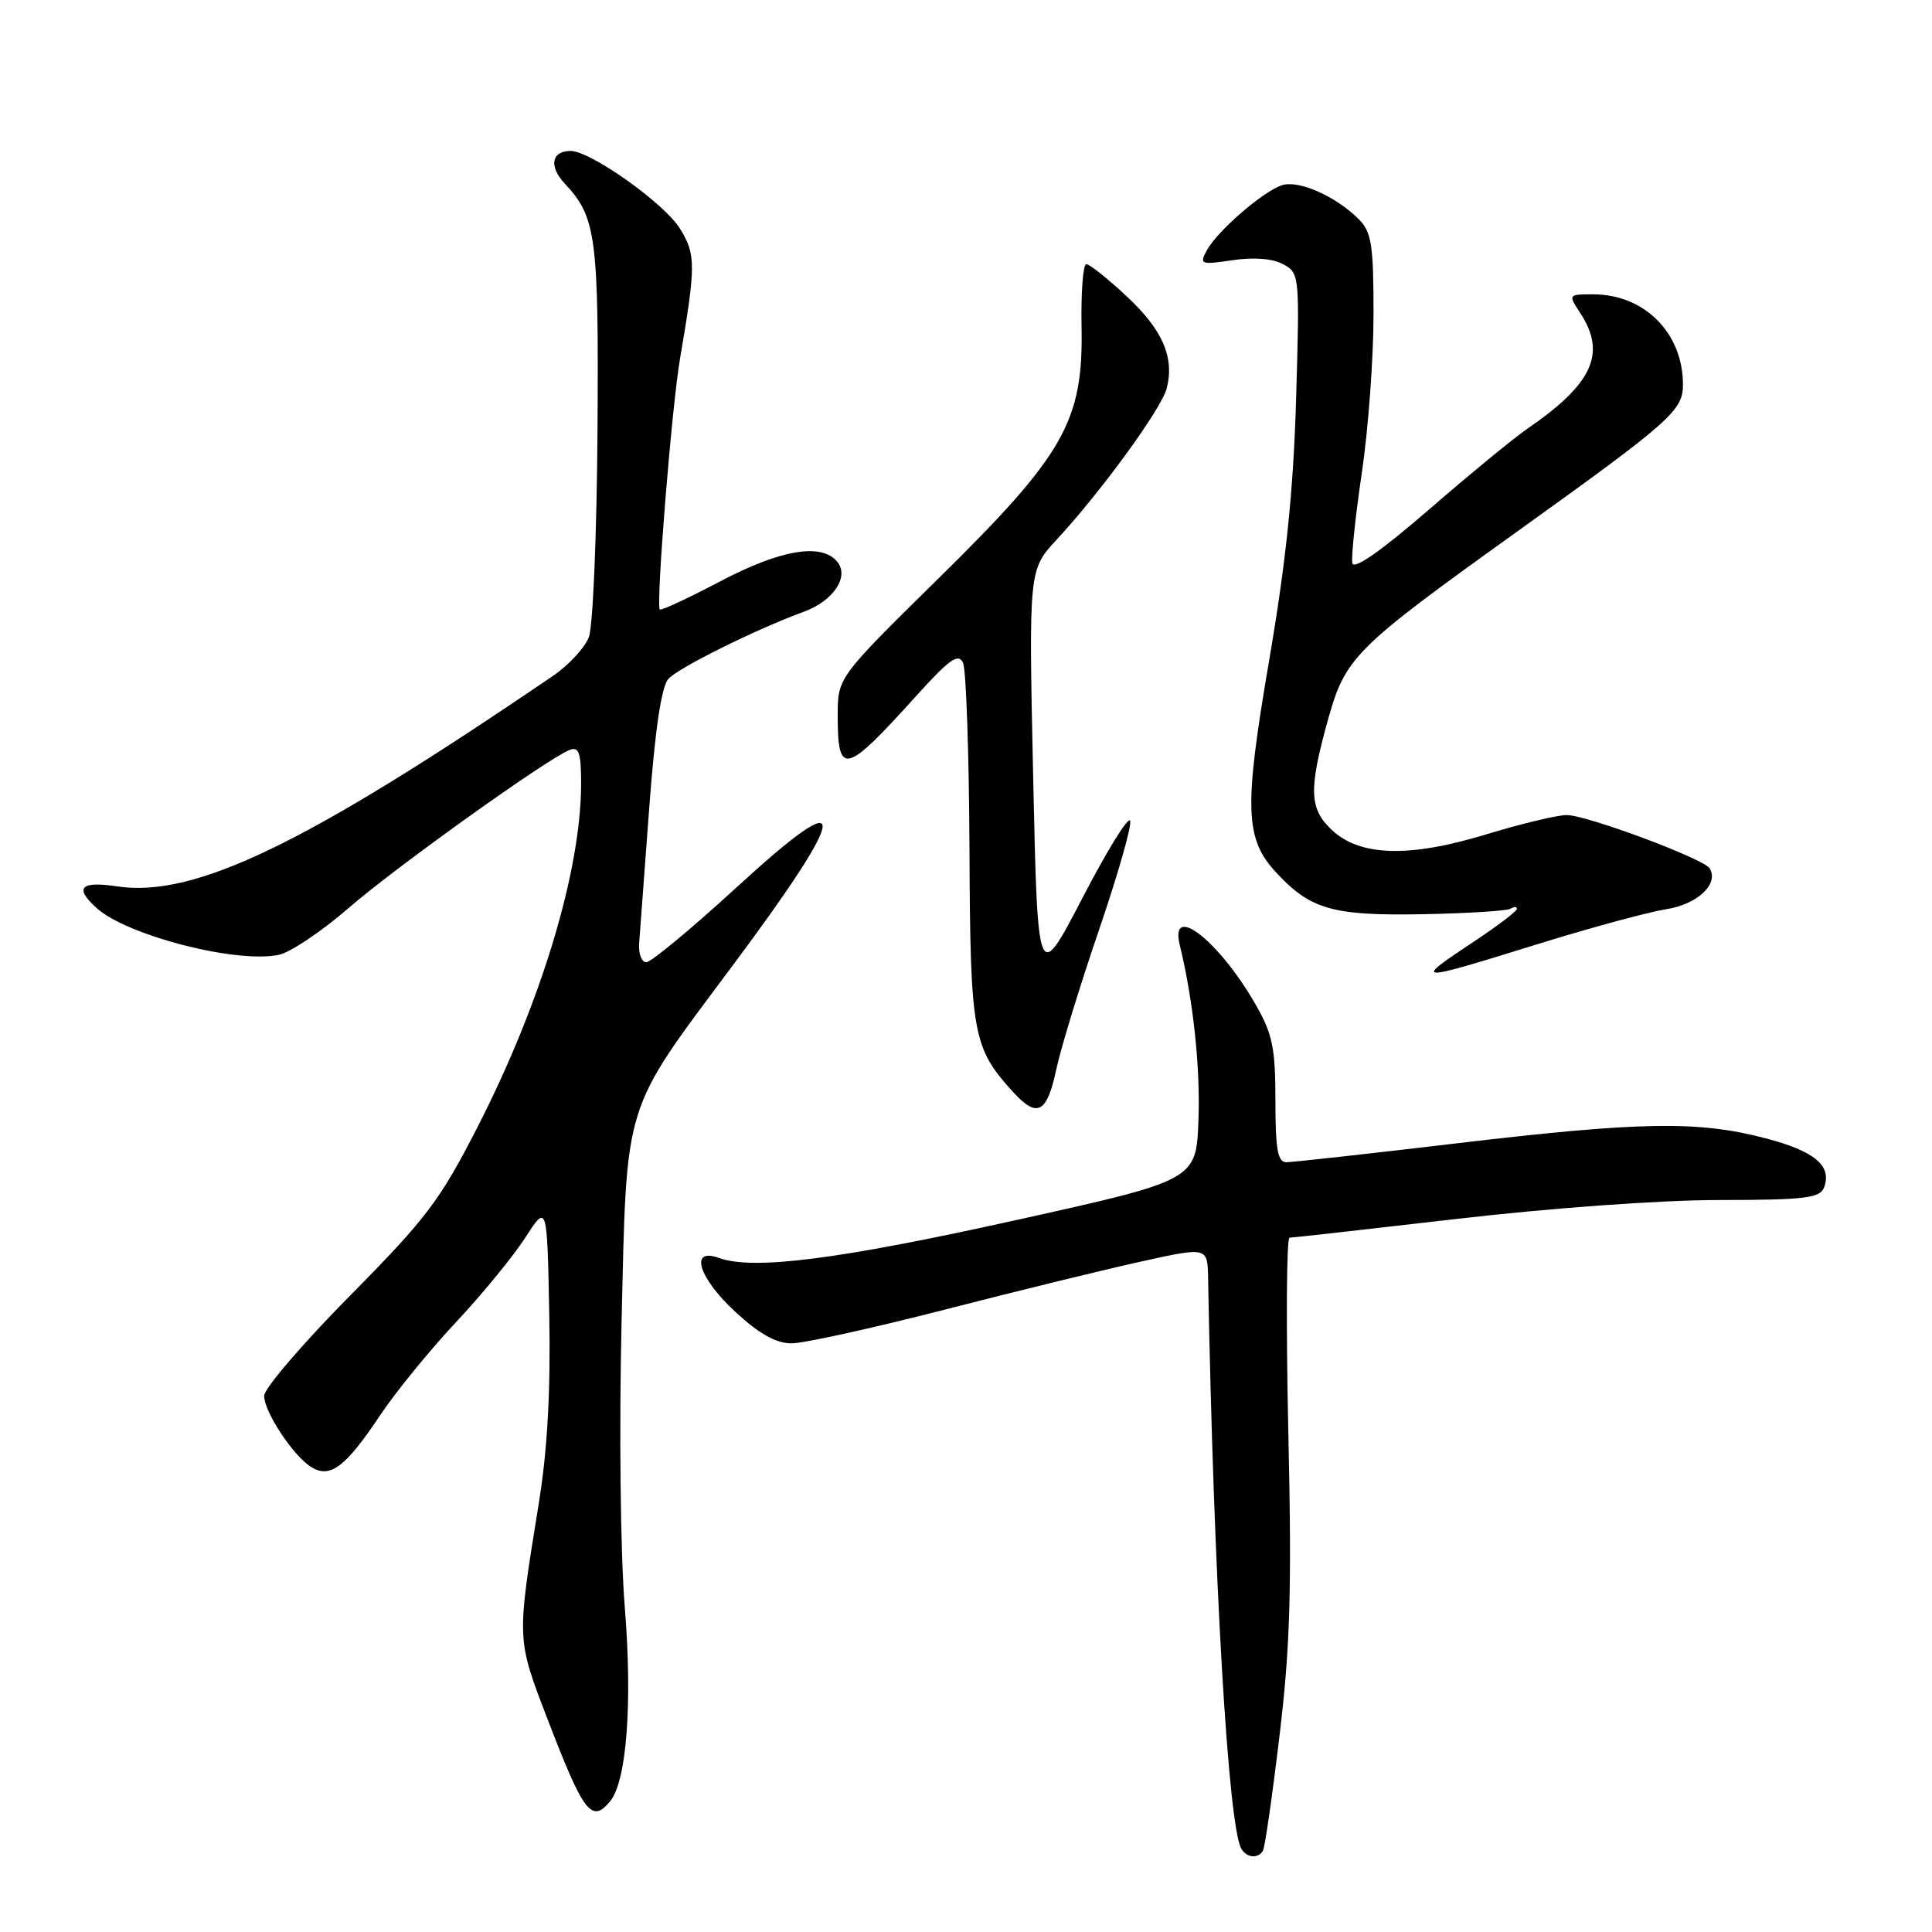 <?xml version="1.0" encoding="UTF-8" standalone="no"?>
<!DOCTYPE svg PUBLIC "-//W3C//DTD SVG 1.1//EN" "http://www.w3.org/Graphics/SVG/1.1/DTD/svg11.dtd" >
<svg xmlns="http://www.w3.org/2000/svg" xmlns:xlink="http://www.w3.org/1999/xlink" version="1.1" viewBox="0 0 256 256">
 <g >
 <path fill="currentColor"
d=" M 167.34 245.25 C 167.60 244.84 168.59 237.97 169.54 230.00 C 170.96 218.21 171.18 210.68 170.71 189.75 C 170.40 175.59 170.47 164.00 170.87 164.00 C 171.27 164.00 181.25 162.88 193.05 161.51 C 205.47 160.07 220.09 159.01 227.78 159.01 C 239.15 159.00 241.15 158.76 241.69 157.36 C 242.79 154.49 240.49 152.54 233.91 150.82 C 225.02 148.49 217.39 148.61 193.00 151.50 C 181.39 152.88 171.23 154.00 170.44 154.00 C 169.30 154.00 169.00 152.28 169.00 145.84 C 169.00 138.85 168.62 137.02 166.37 133.09 C 161.53 124.65 154.93 119.50 156.33 125.25 C 158.11 132.53 159.07 141.49 158.80 148.44 C 158.50 156.38 158.50 156.38 134.50 161.70 C 111.05 166.90 99.79 168.33 95.25 166.68 C 91.29 165.25 92.56 169.34 97.48 173.87 C 100.60 176.75 102.84 178.00 104.89 178.00 C 106.50 178.00 115.62 175.99 125.16 173.54 C 134.70 171.08 146.44 168.21 151.25 167.15 C 160.00 165.22 160.00 165.22 160.08 169.36 C 160.80 208.87 162.75 242.17 164.50 245.00 C 165.23 246.18 166.69 246.31 167.34 245.25 Z  M 80.83 238.70 C 83.04 236.05 83.82 225.69 82.79 213.00 C 82.21 205.93 82.03 189.54 82.36 175.26 C 83.06 145.58 82.44 147.57 96.88 128.21 C 112.81 106.86 113.03 103.41 97.59 117.59 C 91.64 123.04 86.27 127.50 85.64 127.50 C 85.01 127.50 84.59 126.38 84.69 125.00 C 84.80 123.62 85.40 115.53 86.03 107.00 C 86.80 96.68 87.64 90.99 88.56 89.96 C 89.87 88.49 100.17 83.38 106.53 81.05 C 110.44 79.62 112.58 76.40 110.93 74.42 C 108.85 71.91 103.43 72.82 95.42 77.04 C 91.20 79.26 87.60 80.94 87.43 80.76 C 86.89 80.22 89.01 53.91 90.11 47.50 C 92.22 35.18 92.22 33.67 90.07 30.25 C 87.96 26.89 78.24 20.00 75.61 20.00 C 73.07 20.00 72.70 22.05 74.83 24.32 C 79.01 28.78 79.35 31.35 79.17 57.17 C 79.08 70.74 78.57 83.00 78.03 84.41 C 77.50 85.82 75.36 88.14 73.28 89.55 C 40.53 111.88 25.81 118.99 15.52 117.45 C 10.67 116.72 9.81 117.62 12.79 120.31 C 16.84 123.98 31.45 127.72 36.98 126.51 C 38.52 126.17 42.64 123.40 46.14 120.36 C 52.42 114.91 72.59 100.48 75.50 99.36 C 76.71 98.90 77.00 99.76 77.00 103.83 C 77.00 115.33 71.73 132.81 63.30 149.29 C 58.31 159.05 56.53 161.42 46.36 171.70 C 40.11 178.03 35.00 183.99 35.00 184.95 C 35.00 187.09 38.85 192.91 41.25 194.40 C 43.73 195.94 45.77 194.42 50.30 187.63 C 52.39 184.49 56.94 178.91 60.40 175.22 C 63.87 171.52 68.01 166.47 69.60 164.00 C 72.50 159.50 72.50 159.50 72.78 174.22 C 72.97 184.37 72.54 192.12 71.39 199.22 C 68.45 217.39 68.43 217.06 72.54 227.76 C 77.32 240.23 78.39 241.64 80.83 238.70 Z  M 139.95 141.75 C 140.57 138.86 143.12 130.53 145.62 123.23 C 148.11 115.94 149.98 109.43 149.75 108.76 C 149.53 108.10 146.69 112.70 143.43 118.98 C 137.50 130.39 137.50 130.39 136.90 102.95 C 136.31 75.50 136.31 75.50 140.02 71.50 C 145.92 65.13 153.93 54.12 154.60 51.45 C 155.64 47.33 154.05 43.70 149.28 39.25 C 146.77 36.91 144.37 35.00 143.94 35.00 C 143.51 35.00 143.23 38.71 143.31 43.25 C 143.56 55.82 141.06 60.21 124.36 76.64 C 111.00 89.78 111.00 89.78 111.00 94.83 C 111.00 102.89 111.97 102.66 121.29 92.34 C 125.82 87.32 126.99 86.49 127.61 87.84 C 128.02 88.75 128.40 99.85 128.46 112.50 C 128.57 137.12 128.88 138.83 134.29 144.75 C 137.43 148.19 138.73 147.50 139.95 141.75 Z  M 203.85 125.07 C 210.81 122.91 218.42 120.85 220.76 120.48 C 224.91 119.84 227.81 117.12 226.54 115.06 C 225.74 113.78 210.25 108.00 207.59 108.00 C 206.36 108.00 201.56 109.15 196.93 110.56 C 186.73 113.67 180.20 113.48 176.47 109.97 C 173.49 107.17 173.39 104.65 175.93 95.49 C 178.27 87.08 179.35 85.99 200.94 70.50 C 221.44 55.79 223.00 54.41 223.00 50.96 C 223.00 44.14 217.91 39.01 211.13 39.00 C 207.79 39.00 207.78 39.01 209.38 41.46 C 212.91 46.84 211.05 50.87 202.31 56.86 C 200.56 58.07 194.71 62.87 189.31 67.55 C 183.00 73.01 179.39 75.54 179.19 74.62 C 179.03 73.83 179.59 68.48 180.44 62.72 C 181.30 56.96 182.00 47.46 182.00 41.62 C 182.00 32.43 181.74 30.74 180.05 29.05 C 177.01 26.01 172.11 23.83 169.88 24.54 C 167.37 25.34 161.27 30.63 159.89 33.21 C 158.91 35.03 159.12 35.10 163.31 34.48 C 166.11 34.06 168.60 34.25 170.00 35.00 C 172.20 36.18 172.22 36.41 171.74 52.85 C 171.38 65.04 170.42 74.32 168.17 87.50 C 164.80 107.20 164.94 111.17 169.17 115.69 C 173.66 120.51 176.63 121.35 188.40 121.14 C 194.39 121.03 199.68 120.70 200.15 120.41 C 200.62 120.12 201.00 120.13 201.00 120.43 C 201.00 120.73 198.53 122.62 195.50 124.63 C 187.09 130.21 187.25 130.22 203.85 125.07 Z "/>
</g>
</svg>